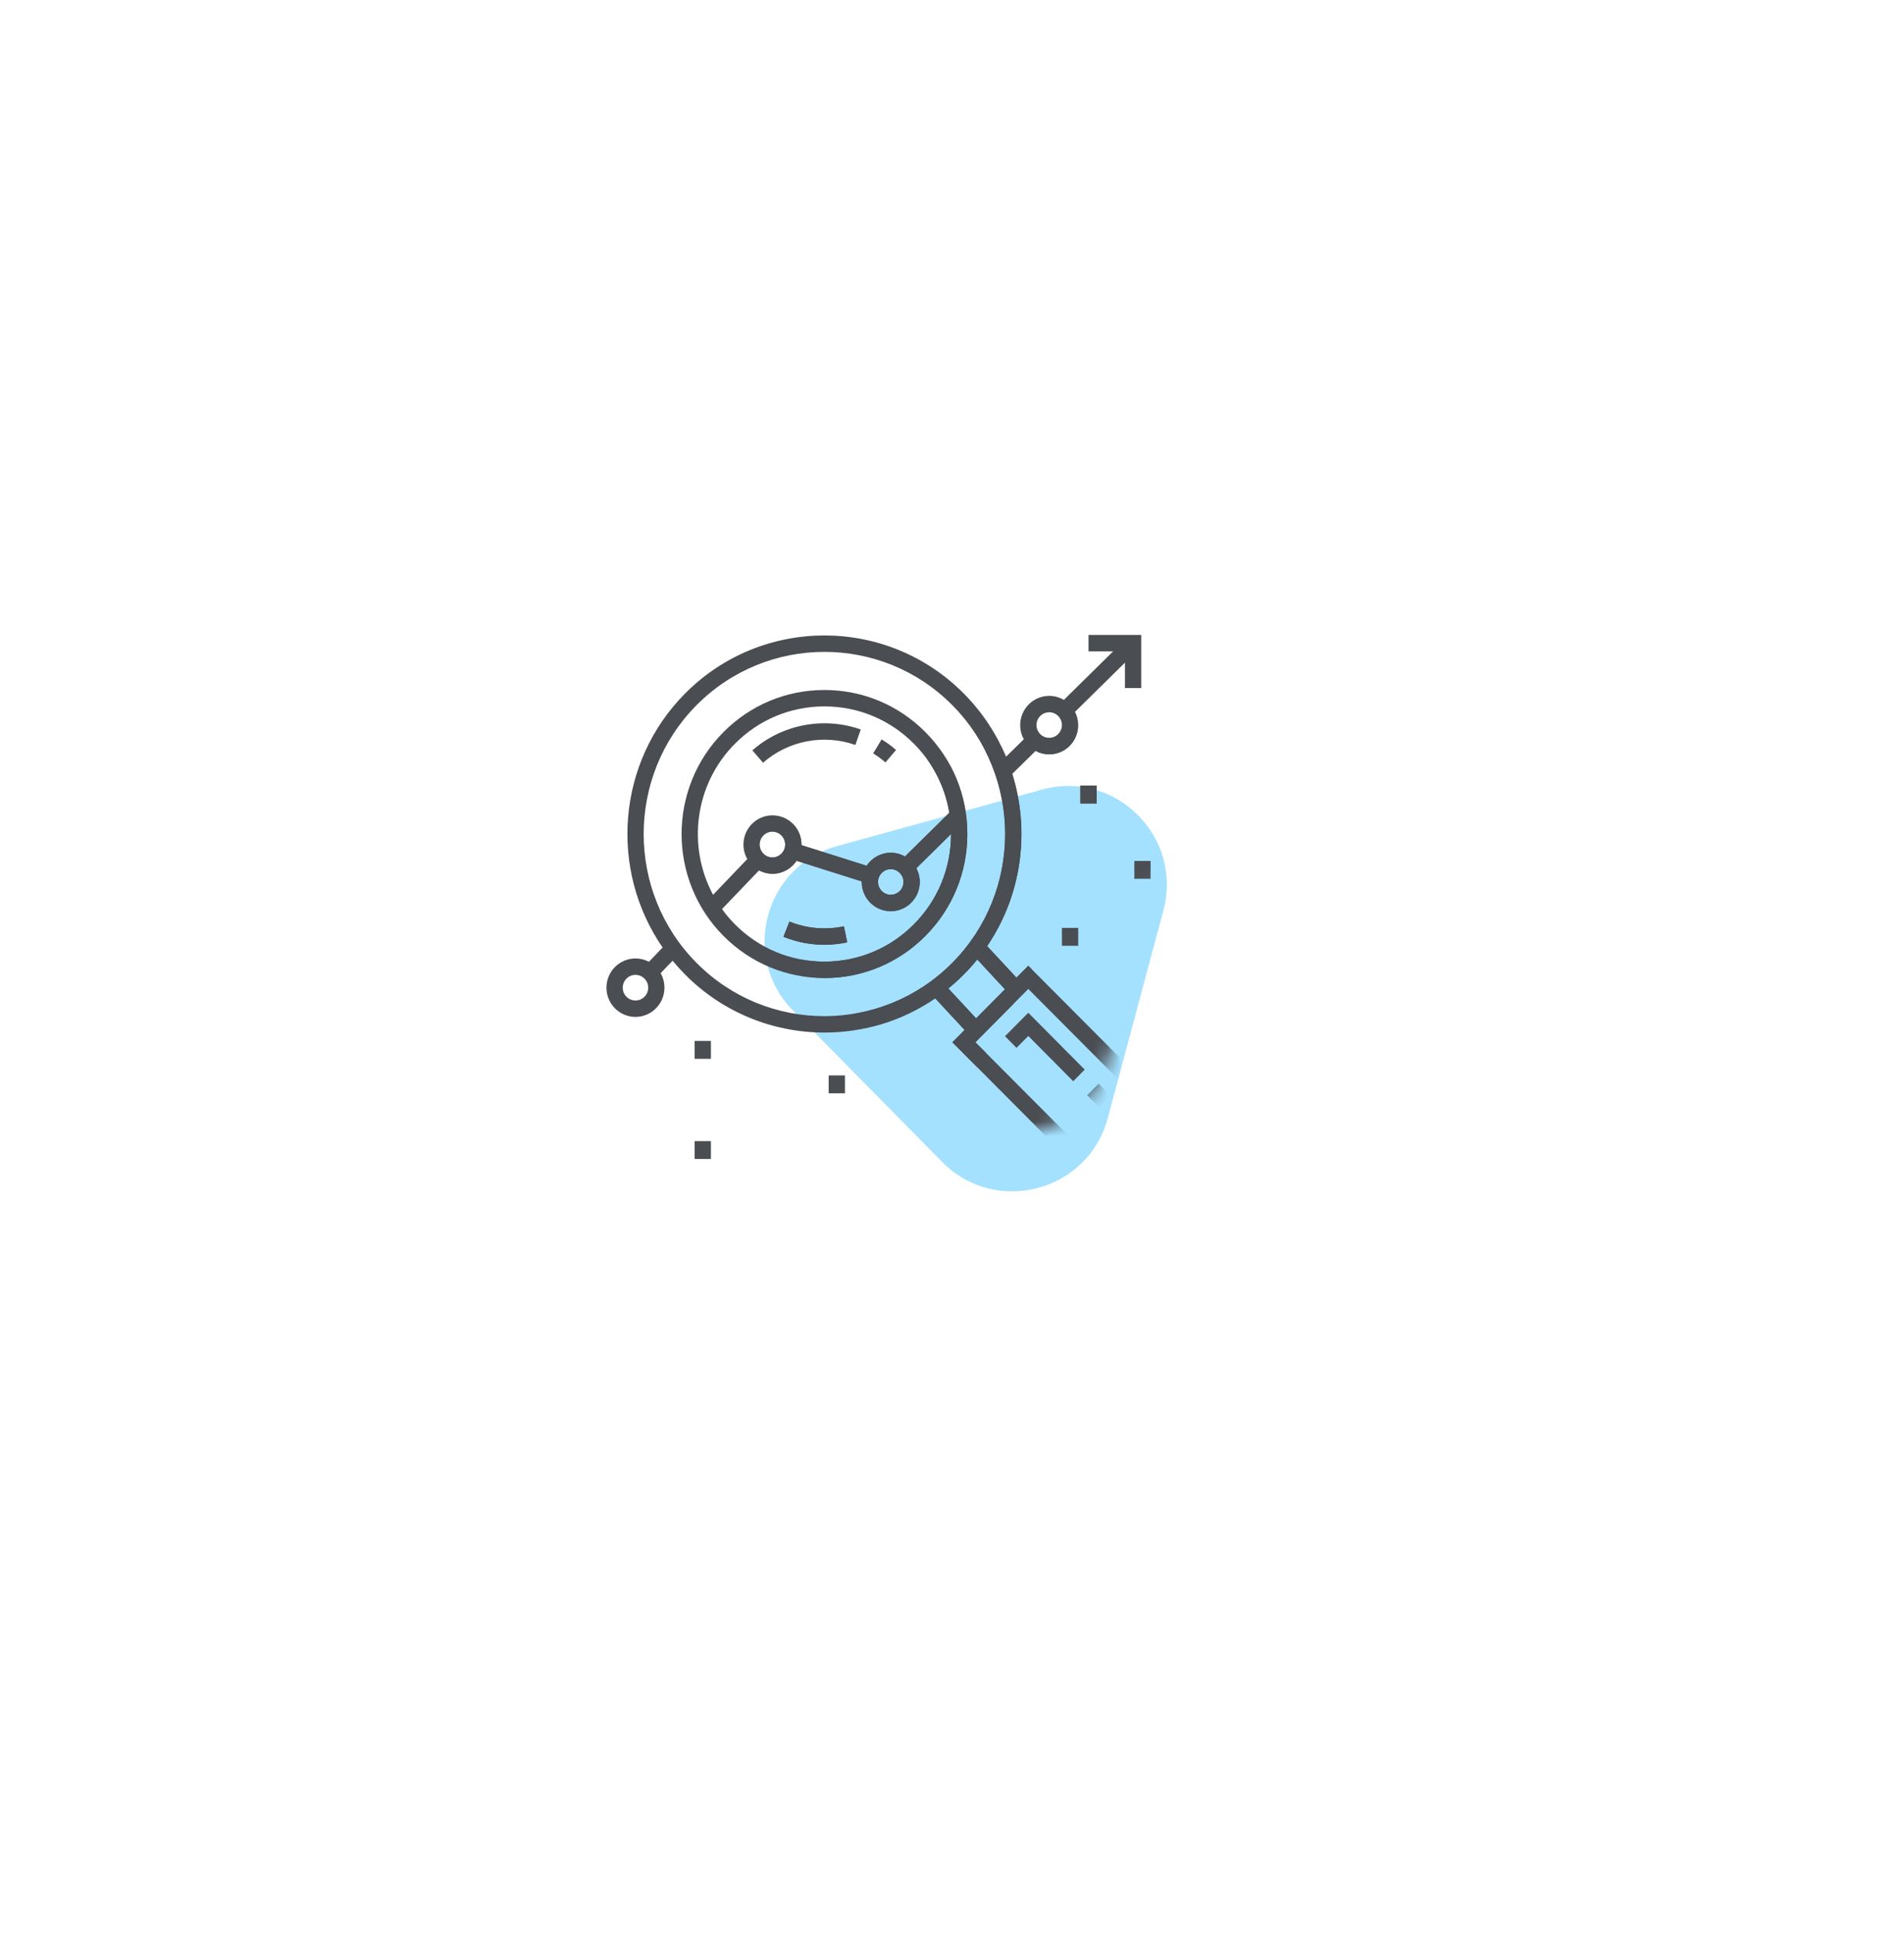 <svg width="135" height="137" viewBox="0 0 135 137" fill="none" xmlns="http://www.w3.org/2000/svg">
<g filter="url(#filter0_d)">
<path d="M56.229 67.627C52.477 63.821 54.202 57.384 59.354 55.964L73.867 51.965C79.084 50.527 83.889 55.298 82.489 60.525L78.544 75.244C77.144 80.471 70.597 82.2 66.798 78.347L56.229 67.627Z" fill="#A4E1FF"/>
</g>
<g clip-path="url(#clip0)">
<path d="M65.619 51.892C63.705 49.964 61.161 48.902 58.454 48.902C55.748 48.902 53.203 49.964 51.29 51.892C47.339 55.871 47.339 62.347 51.29 66.327C53.203 68.255 55.748 69.317 58.454 69.317C61.161 69.317 63.705 68.255 65.619 66.327C67.533 64.399 68.587 61.836 68.587 59.109C68.587 56.383 67.533 53.82 65.619 51.892ZM52.106 52.714C53.801 51.005 56.056 50.065 58.454 50.065C60.852 50.065 63.107 51.005 64.803 52.714C66.141 54.062 67.005 55.761 67.309 57.605L64.164 60.703C63.866 60.534 63.523 60.437 63.157 60.437C62.445 60.437 61.817 60.804 61.448 61.359L56.825 59.898C56.825 59.884 56.826 59.871 56.826 59.857C56.826 58.715 55.903 57.786 54.769 57.786C53.636 57.786 52.713 58.715 52.713 59.857C52.713 60.231 52.812 60.581 52.984 60.884L50.559 63.417C48.718 59.989 49.234 55.607 52.106 52.714ZM64.06 62.508C64.06 63.01 63.655 63.417 63.157 63.417C62.66 63.417 62.255 63.01 62.255 62.508C62.255 62.007 62.66 61.599 63.157 61.599C63.655 61.599 64.06 62.007 64.06 62.508ZM55.672 59.857C55.672 60.358 55.267 60.766 54.77 60.766C54.272 60.766 53.867 60.358 53.867 59.857C53.867 59.356 54.272 58.948 54.77 58.948C55.267 58.948 55.672 59.356 55.672 59.857ZM64.803 65.505C63.107 67.213 60.853 68.154 58.454 68.154C56.056 68.154 53.801 67.213 52.106 65.505C51.769 65.166 51.465 64.806 51.193 64.429L53.815 61.691C54.1 61.843 54.425 61.929 54.77 61.929C55.481 61.929 56.11 61.562 56.479 61.007L61.102 62.468C61.102 62.481 61.101 62.495 61.101 62.508C61.101 63.651 62.023 64.58 63.157 64.58C64.291 64.58 65.214 63.651 65.214 62.508C65.214 62.157 65.126 61.825 64.971 61.534L67.433 59.109C67.433 61.525 66.499 63.797 64.803 65.505Z" fill="#4A4D52"/>
<path d="M53.345 53.18L54.102 54.057C55.891 52.49 58.4 52.007 60.649 52.797L61.029 51.699C58.39 50.773 55.446 51.34 53.345 53.18Z" fill="#4A4D52"/>
<path d="M62.51 52.403L61.91 53.396C62.215 53.583 62.508 53.798 62.781 54.035L63.533 53.153C63.213 52.876 62.869 52.623 62.51 52.403Z" fill="#4A4D52"/>
<path d="M59.835 65.65C58.536 65.926 57.202 65.81 55.976 65.315L55.547 66.394C56.477 66.77 57.459 66.959 58.449 66.959C58.99 66.959 59.534 66.902 60.073 66.788L59.835 65.65Z" fill="#4A4D52"/>
<path d="M72.909 68.448L72.071 69.292L69.992 67.054C72.453 63.431 73.045 58.899 71.769 54.839L73.418 53.214C73.708 53.372 74.04 53.462 74.392 53.462C75.526 53.462 76.448 52.532 76.448 51.39C76.448 51.052 76.367 50.733 76.223 50.45L79.764 46.963V48.765H80.918V45H77.18V46.163H78.925L75.432 49.604C75.126 49.423 74.771 49.319 74.392 49.319C73.258 49.319 72.335 50.248 72.335 51.39C72.335 51.755 72.43 52.099 72.596 52.397L71.332 53.642C70.652 52.01 69.654 50.481 68.337 49.154C62.887 43.665 54.022 43.665 48.572 49.154C43.718 54.044 43.189 61.665 46.982 67.152L46.011 68.166C45.725 68.015 45.401 67.929 45.056 67.929C43.922 67.929 43 68.858 43 70C43 71.142 43.922 72.072 45.056 72.072C46.19 72.072 47.112 71.142 47.112 70C47.112 69.627 47.014 69.276 46.841 68.973L47.69 68.087C47.967 68.423 48.26 68.749 48.572 69.064C51.297 71.809 54.876 73.181 58.454 73.181C61.202 73.181 63.949 72.371 66.309 70.754L68.393 72.998L67.526 73.87L77.617 84L83 78.578L72.909 68.448ZM74.392 50.481C74.889 50.481 75.294 50.889 75.294 51.39C75.294 51.891 74.889 52.299 74.392 52.299C73.894 52.299 73.49 51.891 73.49 51.39C73.49 50.889 73.894 50.481 74.392 50.481ZM45.056 70.909C44.559 70.909 44.154 70.501 44.154 70C44.154 69.499 44.559 69.091 45.056 69.091C45.554 69.091 45.959 69.499 45.959 70C45.959 70.501 45.554 70.909 45.056 70.909ZM49.388 68.242C44.389 63.206 44.389 55.013 49.388 49.977C51.888 47.459 55.171 46.2 58.454 46.2C61.738 46.2 65.021 47.459 67.52 49.977C72.519 55.012 72.519 63.206 67.52 68.242C62.522 73.278 54.387 73.278 49.388 68.242ZM67.242 70.057C67.62 69.749 67.985 69.418 68.337 69.064C68.676 68.722 68.994 68.367 69.291 68L71.255 70.115L69.209 72.175L67.242 70.057ZM77.616 82.358L69.16 73.869L72.91 70.091L81.366 78.579L77.616 82.358Z" fill="#4A4D52"/>
<path d="M72.91 71.778L71.258 73.442L72.075 74.264L72.91 73.422L76.094 76.631L76.91 75.809L72.91 71.778Z" fill="#4A4D52"/>
<path d="M77.9 76.803L77.084 77.625L77.939 78.487L78.755 77.665L77.9 76.803Z" fill="#4A4D52"/>
<path d="M50.406 73.776H49.252V75.043H50.406V73.776Z" fill="#4A4D52"/>
<path d="M50.406 80.875H49.252V82.142H50.406V80.875Z" fill="#4A4D52"/>
<path d="M59.91 76.219H58.756V77.486H59.91V76.219Z" fill="#4A4D52"/>
<path d="M76.448 65.764H75.294V67.03H76.448V65.764Z" fill="#4A4D52"/>
<path d="M77.757 55.677H76.603V56.943H77.757V55.677Z" fill="#4A4D52"/>
<path d="M81.582 61.018H80.428V62.285H81.582V61.018Z" fill="#4A4D52"/>
</g>
<mask id="mask0" mask-type="alpha" maskUnits="userSpaceOnUse" x="50" y="46" width="35" height="37">
<path d="M56.229 67.627C52.477 63.821 54.202 57.384 59.354 55.964L73.867 51.965C79.084 50.527 83.889 55.298 82.489 60.525L78.544 75.245C77.144 80.471 70.597 82.2 66.798 78.347L56.229 67.627Z" fill="#19B6FF"/>
</mask>
<g mask="url(#mask0)">
<path d="M65.619 51.892C63.705 49.964 61.161 48.902 58.454 48.902C55.748 48.902 53.203 49.964 51.29 51.892C47.339 55.871 47.339 62.347 51.29 66.327C53.203 68.255 55.748 69.317 58.454 69.317C61.161 69.317 63.705 68.255 65.619 66.327C67.533 64.399 68.587 61.836 68.587 59.109C68.587 56.383 67.533 53.82 65.619 51.892ZM52.106 52.714C53.801 51.005 56.056 50.065 58.454 50.065C60.852 50.065 63.107 51.005 64.803 52.714C66.141 54.062 67.005 55.761 67.309 57.605L64.164 60.703C63.866 60.534 63.523 60.437 63.157 60.437C62.445 60.437 61.817 60.803 61.448 61.359L56.825 59.898C56.825 59.884 56.826 59.871 56.826 59.857C56.826 58.715 55.903 57.786 54.769 57.786C53.636 57.786 52.713 58.715 52.713 59.857C52.713 60.231 52.812 60.581 52.984 60.884L50.559 63.417C48.718 59.989 49.234 55.607 52.106 52.714ZM64.06 62.508C64.06 63.01 63.655 63.417 63.157 63.417C62.66 63.417 62.255 63.01 62.255 62.508C62.255 62.007 62.66 61.599 63.157 61.599C63.655 61.599 64.06 62.007 64.06 62.508ZM55.672 59.857C55.672 60.358 55.267 60.766 54.77 60.766C54.272 60.766 53.867 60.358 53.867 59.857C53.867 59.356 54.272 58.948 54.77 58.948C55.267 58.948 55.672 59.356 55.672 59.857ZM64.803 65.505C63.107 67.213 60.853 68.154 58.454 68.154C56.056 68.154 53.801 67.213 52.106 65.505C51.769 65.166 51.465 64.806 51.193 64.429L53.815 61.691C54.1 61.843 54.425 61.929 54.77 61.929C55.481 61.929 56.11 61.562 56.479 61.007L61.102 62.468C61.102 62.481 61.101 62.495 61.101 62.508C61.101 63.651 62.023 64.58 63.157 64.58C64.291 64.58 65.214 63.651 65.214 62.508C65.214 62.156 65.126 61.825 64.971 61.534L67.433 59.109C67.433 61.525 66.499 63.797 64.803 65.505Z" fill="#4A4D52"/>
<path d="M53.345 53.18L54.102 54.057C55.891 52.49 58.4 52.007 60.649 52.796L61.029 51.699C58.39 50.773 55.446 51.34 53.345 53.18Z" fill="#4A4D52"/>
<path d="M62.51 52.403L61.91 53.396C62.215 53.583 62.508 53.798 62.781 54.034L63.533 53.153C63.213 52.876 62.869 52.623 62.51 52.403Z" fill="#4A4D52"/>
<path d="M59.835 65.65C58.536 65.926 57.202 65.81 55.976 65.315L55.547 66.394C56.477 66.77 57.459 66.959 58.449 66.959C58.99 66.959 59.534 66.902 60.073 66.788L59.835 65.65Z" fill="#4A4D52"/>
<path d="M72.909 68.448L72.071 69.292L69.992 67.054C72.453 63.431 73.045 58.899 71.769 54.839L73.418 53.214C73.708 53.372 74.04 53.462 74.392 53.462C75.526 53.462 76.448 52.532 76.448 51.39C76.448 51.052 76.367 50.733 76.223 50.45L79.764 46.963V48.765H80.918V45H77.18V46.163H78.925L75.432 49.604C75.126 49.423 74.771 49.319 74.392 49.319C73.258 49.319 72.335 50.248 72.335 51.39C72.335 51.755 72.43 52.099 72.596 52.397L71.332 53.642C70.652 52.01 69.654 50.481 68.337 49.154C62.887 43.665 54.022 43.665 48.572 49.154C43.718 54.044 43.189 61.665 46.982 67.152L46.011 68.166C45.725 68.015 45.401 67.929 45.056 67.929C43.922 67.928 43 68.858 43 70C43 71.142 43.922 72.072 45.056 72.072C46.19 72.072 47.112 71.142 47.112 70C47.112 69.627 47.014 69.276 46.841 68.973L47.69 68.087C47.967 68.423 48.26 68.749 48.572 69.064C51.297 71.809 54.876 73.181 58.454 73.181C61.202 73.181 63.949 72.371 66.309 70.754L68.393 72.997L67.526 73.87L77.617 84L83 78.578L72.909 68.448ZM74.392 50.481C74.889 50.481 75.294 50.889 75.294 51.39C75.294 51.891 74.889 52.299 74.392 52.299C73.894 52.299 73.49 51.891 73.49 51.39C73.49 50.889 73.894 50.481 74.392 50.481ZM45.056 70.909C44.559 70.909 44.154 70.501 44.154 70C44.154 69.499 44.559 69.091 45.056 69.091C45.554 69.091 45.959 69.499 45.959 70C45.959 70.501 45.554 70.909 45.056 70.909ZM49.388 68.242C44.389 63.206 44.389 55.012 49.388 49.976C51.888 47.458 55.171 46.2 58.454 46.2C61.738 46.2 65.021 47.459 67.52 49.976C72.519 55.012 72.519 63.206 67.52 68.242C62.522 73.278 54.387 73.278 49.388 68.242ZM67.242 70.056C67.62 69.748 67.985 69.418 68.337 69.064C68.676 68.722 68.994 68.367 69.291 68L71.255 70.114L69.209 72.175L67.242 70.056ZM77.616 82.358L69.16 73.869L72.91 70.091L81.366 78.579L77.616 82.358Z" fill="#4A4D52"/>
<path d="M72.91 71.778L71.258 73.442L72.075 74.264L72.91 73.422L76.094 76.63L76.91 75.808L72.91 71.778Z" fill="#4A4D52"/>
<path d="M77.9 76.803L77.084 77.625L77.939 78.487L78.755 77.665L77.9 76.803Z" fill="#4A4D52"/>
<path d="M50.406 73.776H49.252V75.043H50.406V73.776Z" fill="#4A4D52"/>
<path d="M50.406 80.875H49.252V82.142H50.406V80.875Z" fill="#4A4D52"/>
<path d="M59.91 76.219H58.756V77.486H59.91V76.219Z" fill="#4A4D52"/>
<path d="M76.448 65.764H75.294V67.03H76.448V65.764Z" fill="#4A4D52"/>
<path d="M77.757 55.677H76.603V56.943H77.757V55.677Z" fill="#4A4D52"/>
<path d="M81.582 61.018H80.428V62.284H81.582V61.018Z" fill="#4A4D52"/>
</g>
<defs>
<filter id="filter0_d" x="0.666" y="0.769" width="133.637" height="135.247" filterUnits="userSpaceOnUse" color-interpolation-filters="sRGB">
<feFlood flood-opacity="0" result="BackgroundImageFix"/>
<feColorMatrix in="SourceAlpha" type="matrix" values="0 0 0 0 0 0 0 0 0 0 0 0 0 0 0 0 0 0 127 0"/>
<feOffset dy="4"/>
<feGaussianBlur stdDeviation="25"/>
<feColorMatrix type="matrix" values="0 0 0 0 0 0 0 0 0 0.298 0 0 0 0 0.442 0 0 0 0.08 0"/>
<feBlend mode="normal" in2="BackgroundImageFix" result="effect1_dropShadow"/>
<feBlend mode="normal" in="SourceGraphic" in2="effect1_dropShadow" result="shape"/>
</filter>
<clipPath id="clip0">
<rect width="34.316" height="51.04" fill="white" transform="translate(56.107 28.749) rotate(29.017)"/>
</clipPath>
</defs>
</svg>
